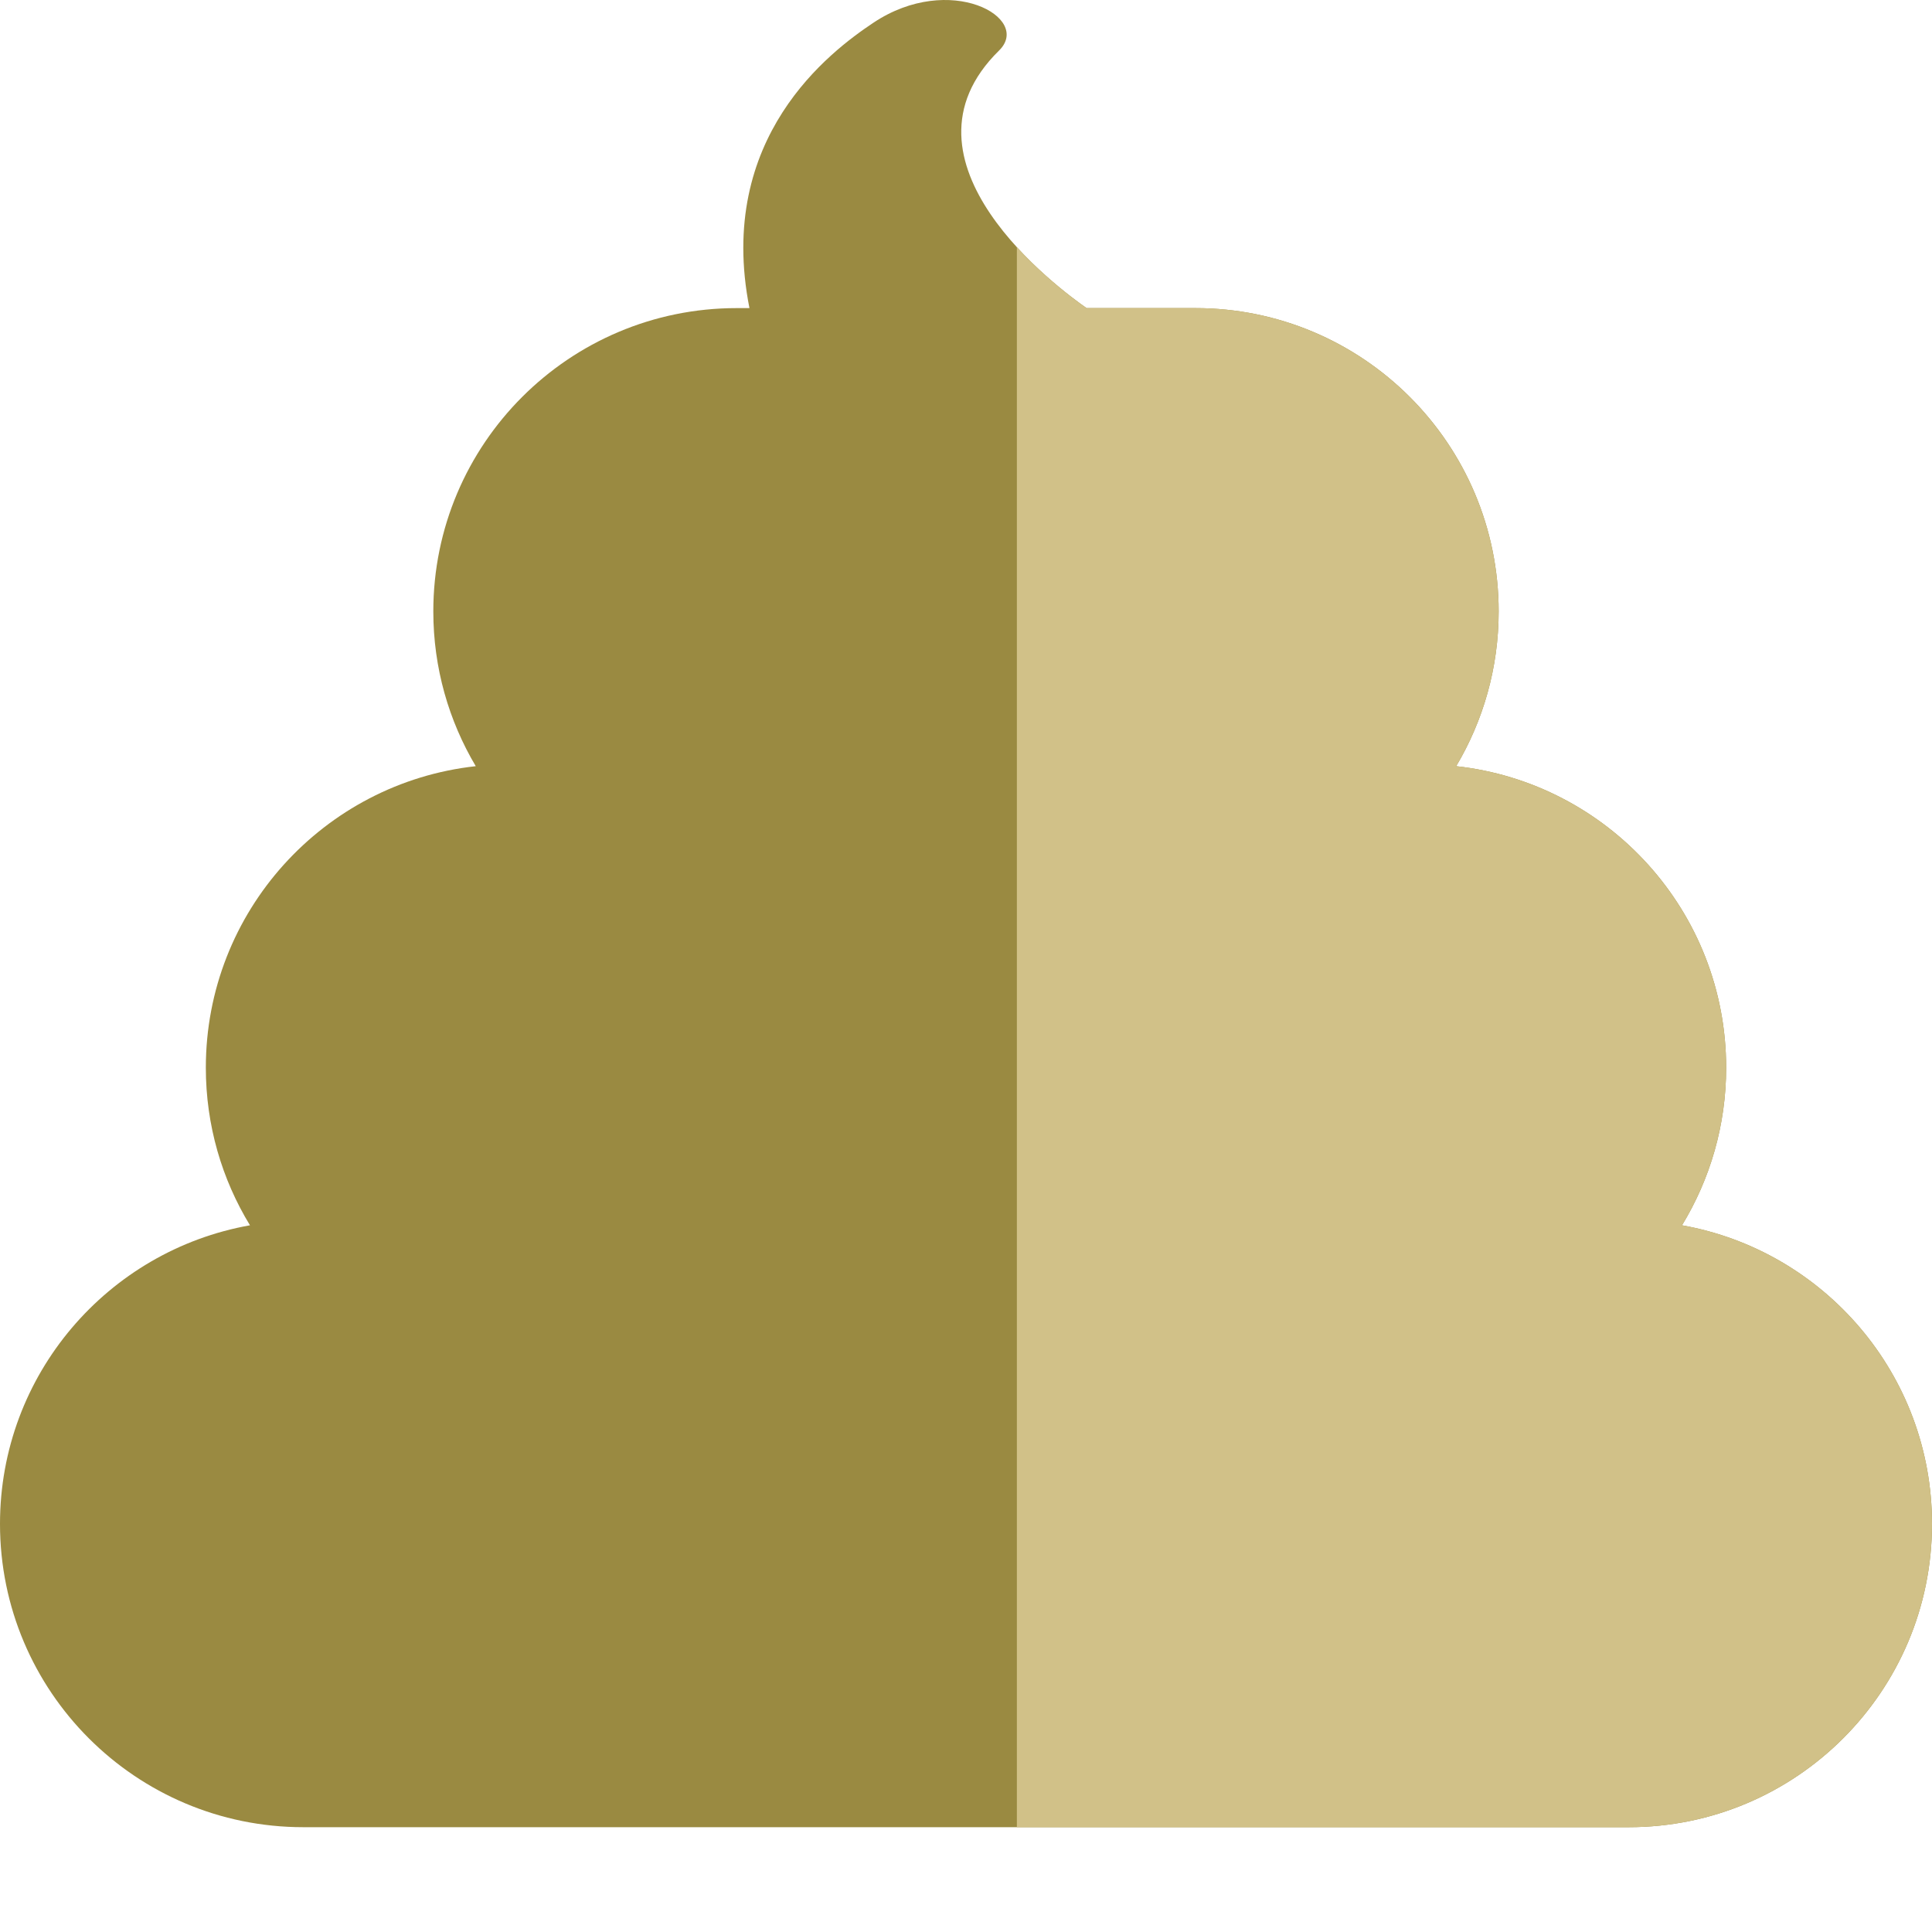 <!DOCTYPE svg PUBLIC "-//W3C//DTD SVG 1.1//EN" "http://www.w3.org/Graphics/SVG/1.1/DTD/svg11.dtd">
<!-- Uploaded to: SVG Repo, www.svgrepo.com, Transformed by: SVG Repo Mixer Tools -->
<svg height="800px" width="800px" version="1.1" id="_x36_" xmlns="http://www.w3.org/2000/svg" xmlns:xlink="http://www.w3.org/1999/xlink" viewBox="0 0 512 512" xml:space="preserve" fill="#000000">
<g id="SVGRepo_bgCarrier" stroke-width="0"/>
<g id="SVGRepo_tracerCarrier" stroke-linecap="round" stroke-linejoin="round"/>
<g id="SVGRepo_iconCarrier"> <g> <path style="fill:#9a8a41;" d="M445.747,324.715c7.417-12.176,11.701-26.479,11.701-41.773c0-41.4-31.308-75.49-71.544-79.896 c7.144-12.003,11.256-26.025,11.256-41.012c0-44.389-35.995-80.384-80.398-80.384h-28.807c-7.202-5.01-53.115-38.884-23.187-68.266 c8.812-8.64-13.038-20.873-33.307-7.36c-11.428,7.618-41.802,30.417-32.847,75.626h-3.392c-44.39,0-80.388,35.994-80.388,80.384 c0,14.986,4.115,29.008,11.248,41.012c-40.228,4.406-71.533,38.496-71.533,79.896c0,15.295,4.273,29.598,11.698,41.773 C28.595,331.4,0,364.275,0,403.841c0,44.39,35.994,80.384,80.391,80.384h351.211c44.404,0,80.398-35.995,80.398-80.384 C512,364.275,483.394,331.4,445.747,324.715z"/> <g> <path style="fill:#d1c188;" d="M445.747,324.715c7.417-12.176,11.701-26.479,11.701-41.773c0-41.4-31.308-75.49-71.544-79.896 c7.144-12.003,11.256-26.025,11.256-41.012c0-44.389-35.995-80.384-80.398-80.384h-28.807 c-2.717-1.883-10.896-7.863-18.472-16.143v418.718h162.12c44.404,0,80.398-35.995,80.398-80.384 C512,364.275,483.394,331.4,445.747,324.715z"/> </g> </g> </g>
</svg>